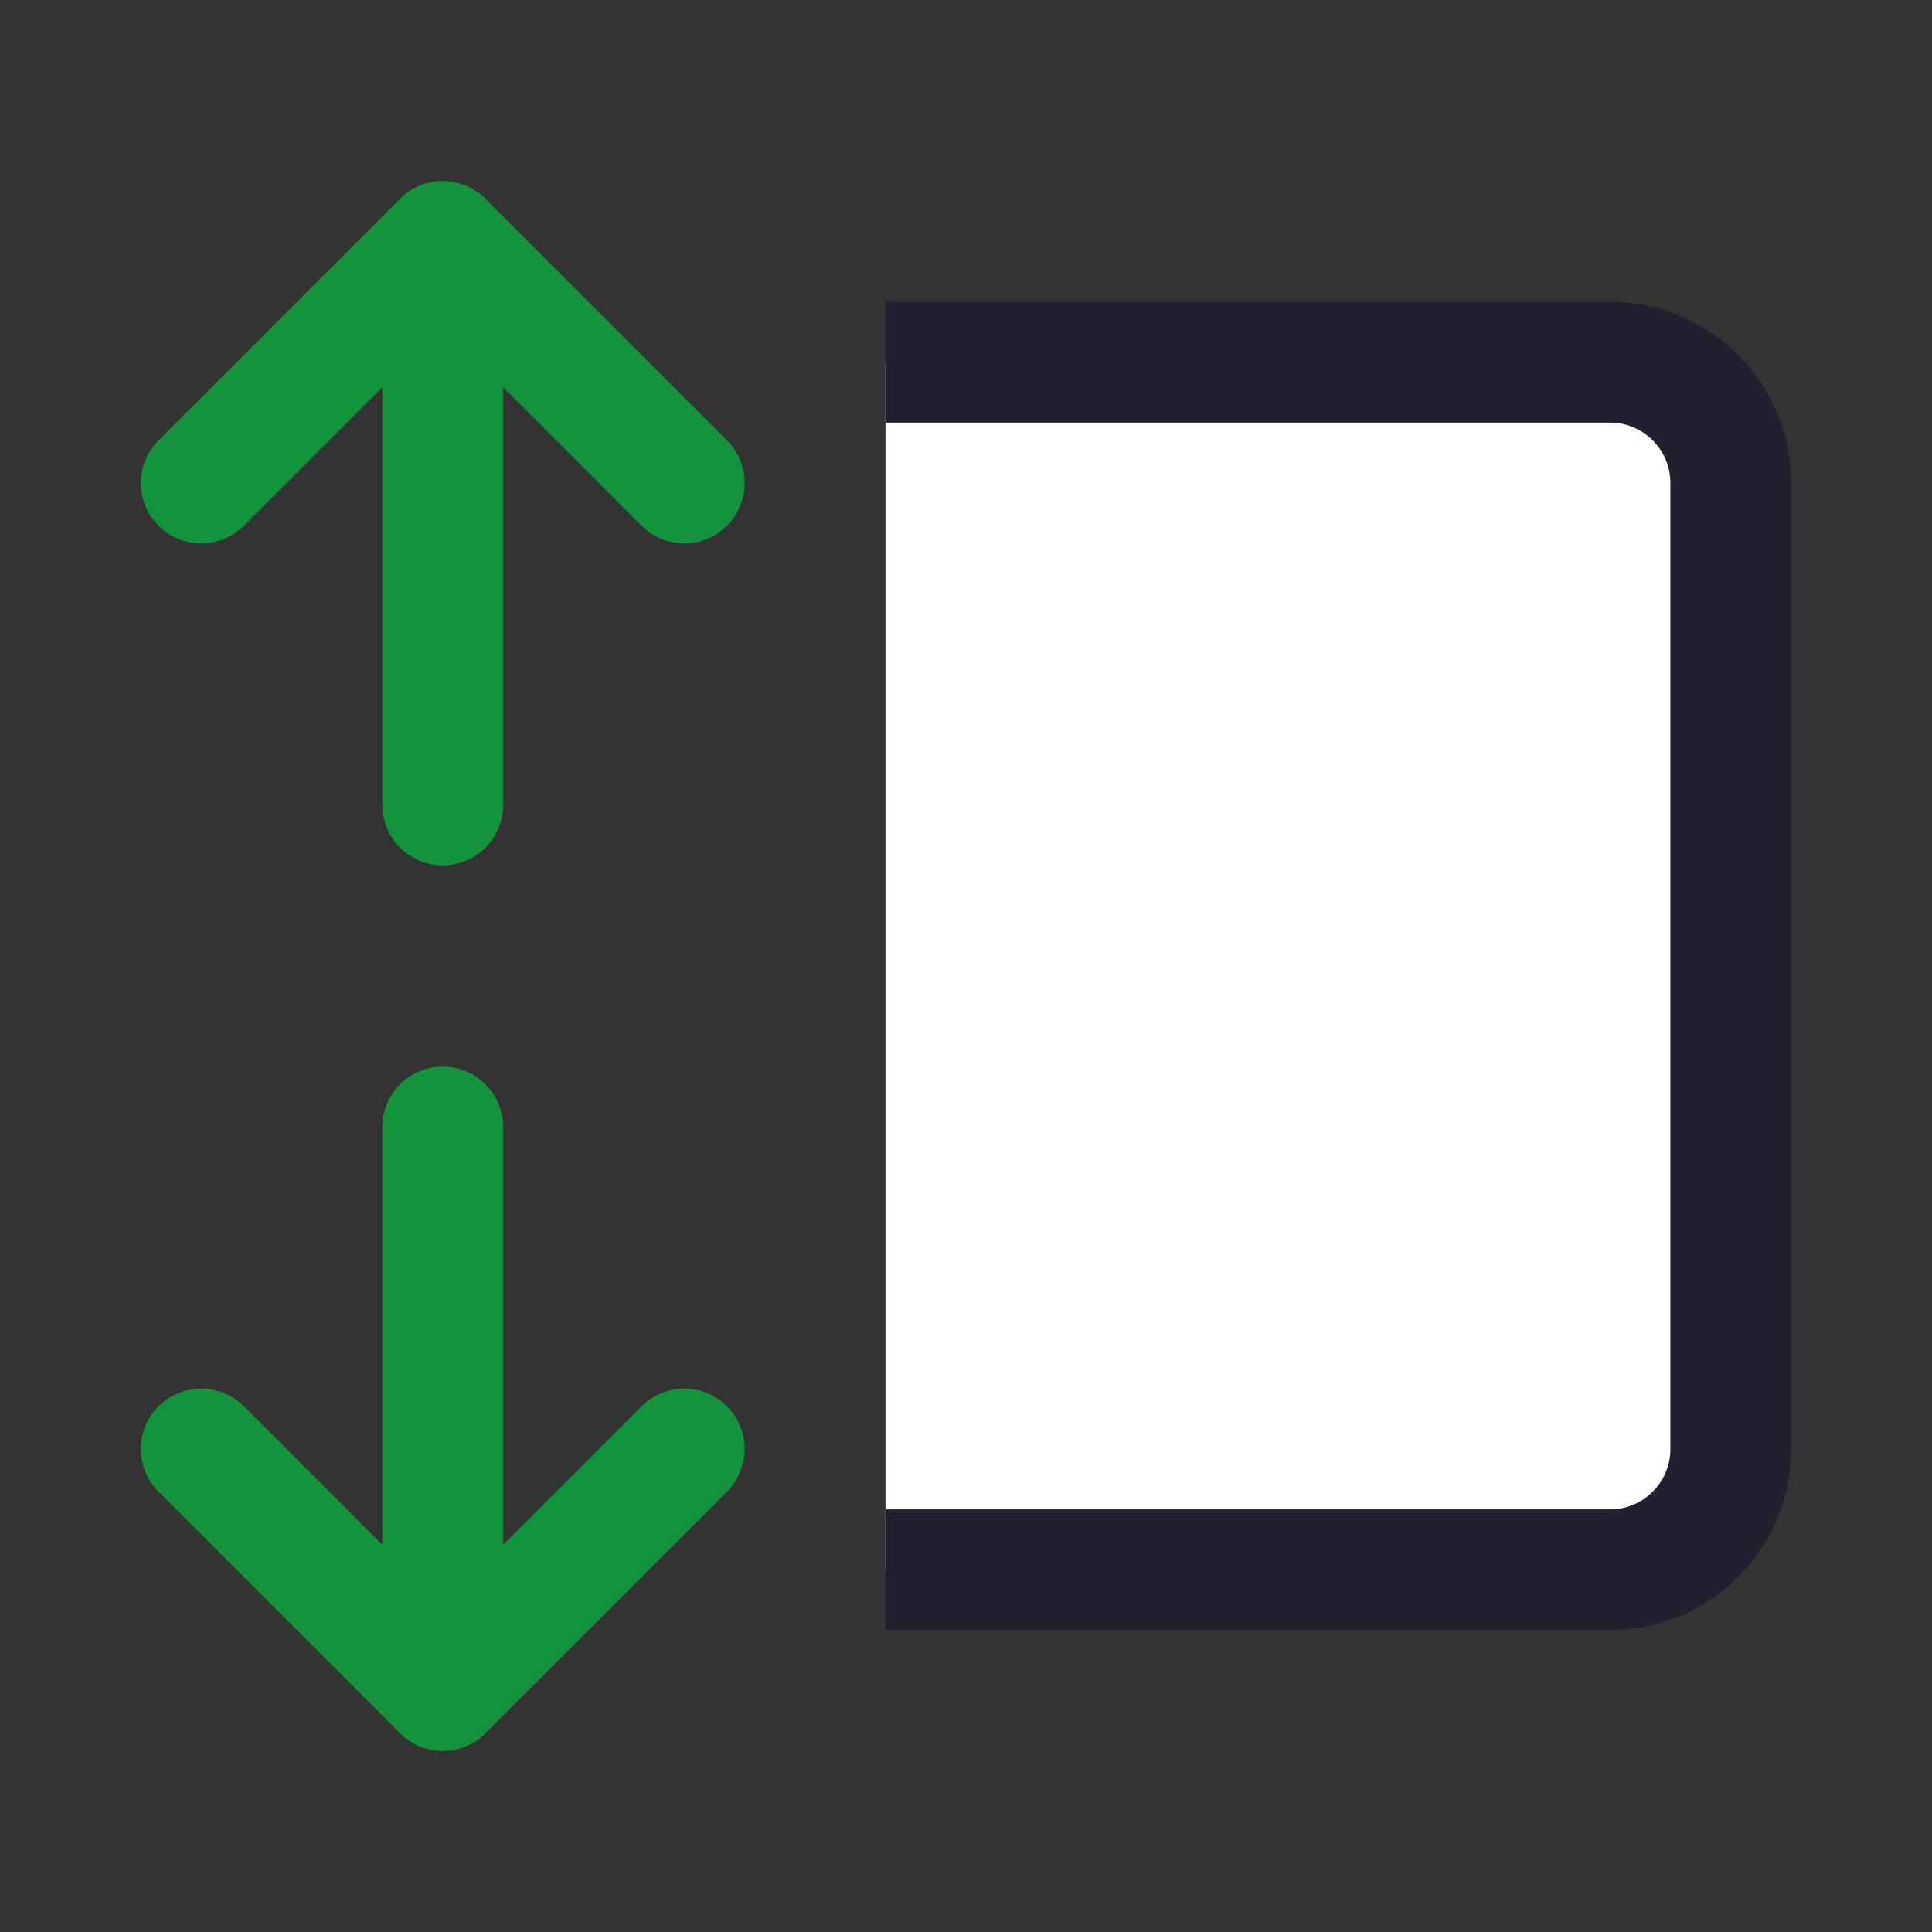 <svg xmlns="http://www.w3.org/2000/svg" xmlns:xlink="http://www.w3.org/1999/xlink" fill="none" version="1.1" width="24" height="24" viewBox="0 0 24 24"><rect x="0" y="0" width="24" height="24" fill="#333333" stroke="none"/><defs><clipPath id="master_svg0_63_00841"><rect x="0" y="0" width="24" height="24" rx="0"/></clipPath></defs><g clip-path="url(#master_svg0_63_00841)"><g><path d="M7.969,6.53L7.97,6.53Q8.075,6.636,8.213,6.693Q8.351,6.75,8.5,6.75Q8.574,6.75,8.646,6.736Q8.719,6.721,8.787,6.693Q8.855,6.665,8.917,6.624Q8.978,6.583,9.03,6.53Q9.083,6.478,9.124,6.417Q9.165,6.355,9.193,6.287Q9.221,6.219,9.236,6.146Q9.25,6.074,9.25,6Q9.25,5.851,9.193,5.713Q9.136,5.575,9.03,5.47L6.03,2.47Q5.978,2.417,5.917,2.376Q5.855,2.335,5.787,2.307Q5.719,2.279,5.646,2.264Q5.574,2.25,5.5,2.25Q5.426,2.25,5.354,2.264Q5.281,2.279,5.213,2.307Q5.145,2.335,5.083,2.376Q5.022,2.417,4.97,2.47L1.97,5.47Q1.864,5.575,1.807,5.713Q1.75,5.851,1.75,6Q1.75,6.074,1.764,6.146Q1.779,6.219,1.807,6.287Q1.835,6.355,1.876,6.417Q1.917,6.478,1.97,6.53Q2.022,6.583,2.083,6.624Q2.145,6.665,2.213,6.693Q2.281,6.721,2.354,6.736Q2.426,6.75,2.5,6.75Q2.649,6.75,2.787,6.693Q2.925,6.636,3.03,6.53L3.031,6.53L5.5,4.061L7.969,6.53Z" fill-rule="evenodd" fill="#13943C" fill-opacity="1"/></g><g><path d="M4.75,3Q4.75,2.926,4.764,2.854Q4.779,2.781,4.807,2.713Q4.835,2.645,4.876,2.583Q4.917,2.522,4.97,2.47Q5.022,2.417,5.083,2.376Q5.145,2.335,5.213,2.307Q5.281,2.279,5.354,2.264Q5.426,2.25,5.5,2.25Q5.574,2.25,5.646,2.264Q5.719,2.279,5.787,2.307Q5.855,2.335,5.917,2.376Q5.978,2.417,6.03,2.47Q6.083,2.522,6.124,2.583Q6.165,2.645,6.193,2.713Q6.221,2.781,6.236,2.854Q6.25,2.926,6.25,3L6.25,10Q6.25,10.074,6.236,10.146Q6.221,10.219,6.193,10.287Q6.165,10.355,6.124,10.417Q6.083,10.478,6.03,10.53Q5.978,10.583,5.917,10.624Q5.855,10.665,5.787,10.693Q5.719,10.721,5.646,10.736Q5.574,10.75,5.5,10.75Q5.426,10.75,5.354,10.736Q5.281,10.721,5.213,10.693Q5.145,10.665,5.083,10.624Q5.022,10.583,4.97,10.53Q4.917,10.478,4.876,10.417Q4.835,10.355,4.807,10.287Q4.779,10.219,4.764,10.146Q4.75,10.074,4.75,10L4.75,3Z" fill-rule="evenodd" fill="#13943C" fill-opacity="1"/></g><g><path d="M3.03,17.47L5.5,19.939L7.969,17.47L7.97,17.47Q8.075,17.364,8.213,17.307Q8.351,17.25,8.5,17.25Q8.574,17.25,8.646,17.264Q8.719,17.279,8.787,17.307Q8.855,17.335,8.917,17.376Q8.978,17.417,9.03,17.47Q9.083,17.522,9.124,17.583Q9.165,17.645,9.193,17.713Q9.221,17.781,9.236,17.854Q9.25,17.926,9.25,18Q9.25,18.149,9.193,18.287Q9.136,18.425,9.03,18.53L9.03,18.531L6.03,21.53Q5.925,21.636,5.787,21.693Q5.649,21.75,5.5,21.75Q5.351,21.75,5.213,21.693Q5.075,21.636,4.97,21.53L1.97,18.53Q1.864,18.425,1.807,18.287Q1.75,18.149,1.75,18Q1.75,17.926,1.764,17.854Q1.779,17.781,1.807,17.713Q1.835,17.645,1.876,17.583Q1.917,17.522,1.97,17.47Q2.022,17.417,2.083,17.376Q2.145,17.335,2.213,17.307Q2.281,17.279,2.354,17.264Q2.426,17.25,2.5,17.25Q2.649,17.25,2.787,17.307Q2.925,17.364,3.03,17.47L3.03,17.47Z" fill-rule="evenodd" fill="#13943C" fill-opacity="1"/></g><g><path d="M4.75,14Q4.75,13.926,4.764,13.854Q4.779,13.781,4.807,13.713Q4.835,13.645,4.876,13.583Q4.917,13.522,4.97,13.47Q5.022,13.417,5.083,13.376Q5.145,13.335,5.213,13.307Q5.281,13.279,5.354,13.264Q5.426,13.25,5.5,13.25Q5.574,13.25,5.646,13.264Q5.719,13.279,5.787,13.307Q5.855,13.335,5.917,13.376Q5.978,13.417,6.03,13.47Q6.083,13.522,6.124,13.583Q6.165,13.645,6.193,13.713Q6.221,13.781,6.236,13.854Q6.25,13.926,6.25,14L6.25,21Q6.25,21.074,6.236,21.146Q6.221,21.219,6.193,21.287Q6.165,21.355,6.124,21.417Q6.083,21.478,6.03,21.53Q5.978,21.583,5.917,21.624Q5.855,21.665,5.787,21.693Q5.719,21.721,5.646,21.736Q5.574,21.75,5.5,21.75Q5.426,21.75,5.354,21.736Q5.281,21.721,5.213,21.693Q5.145,21.665,5.083,21.624Q5.022,21.583,4.97,21.53Q4.917,21.478,4.876,21.417Q4.835,21.355,4.807,21.287Q4.779,21.219,4.764,21.146Q4.75,21.074,4.75,21L4.75,14Z" fill-rule="evenodd" fill="#13943C" fill-opacity="1"/></g><g><path d="M11 4.5C11 4.5 11 4.5 11 4.5L20 4.5C20.828 4.5 21.5 5.172 21.5 6L21.5 18C21.5 18.828 20.828 19.5 20 19.5L11 19.5C11 19.5 11 19.5 11 19.5Z" fill="#FFFFFF" fill-opacity="1"/><path d="M20,3.75L11,3.75L11,5.25L20,5.25Q20.074,5.25,20.146,5.264Q20.219,5.279,20.287,5.307Q20.355,5.335,20.417,5.376Q20.478,5.417,20.53,5.47Q20.583,5.522,20.624,5.583Q20.665,5.645,20.693,5.713Q20.721,5.781,20.736,5.854Q20.75,5.926,20.75,6L20.75,18Q20.75,18.074,20.736,18.146Q20.721,18.219,20.693,18.287Q20.665,18.355,20.624,18.417Q20.583,18.478,20.53,18.53Q20.478,18.583,20.417,18.624Q20.355,18.665,20.287,18.693Q20.219,18.721,20.146,18.736Q20.074,18.75,20,18.75L11,18.75L11,20.25L20,20.25C21.243,20.25,22.25,19.243,22.25,18L22.25,6C22.25,4.757,21.243,3.75,20,3.75Z" fill-rule="evenodd" fill="#231F2E" fill-opacity="1"/></g></g></svg>